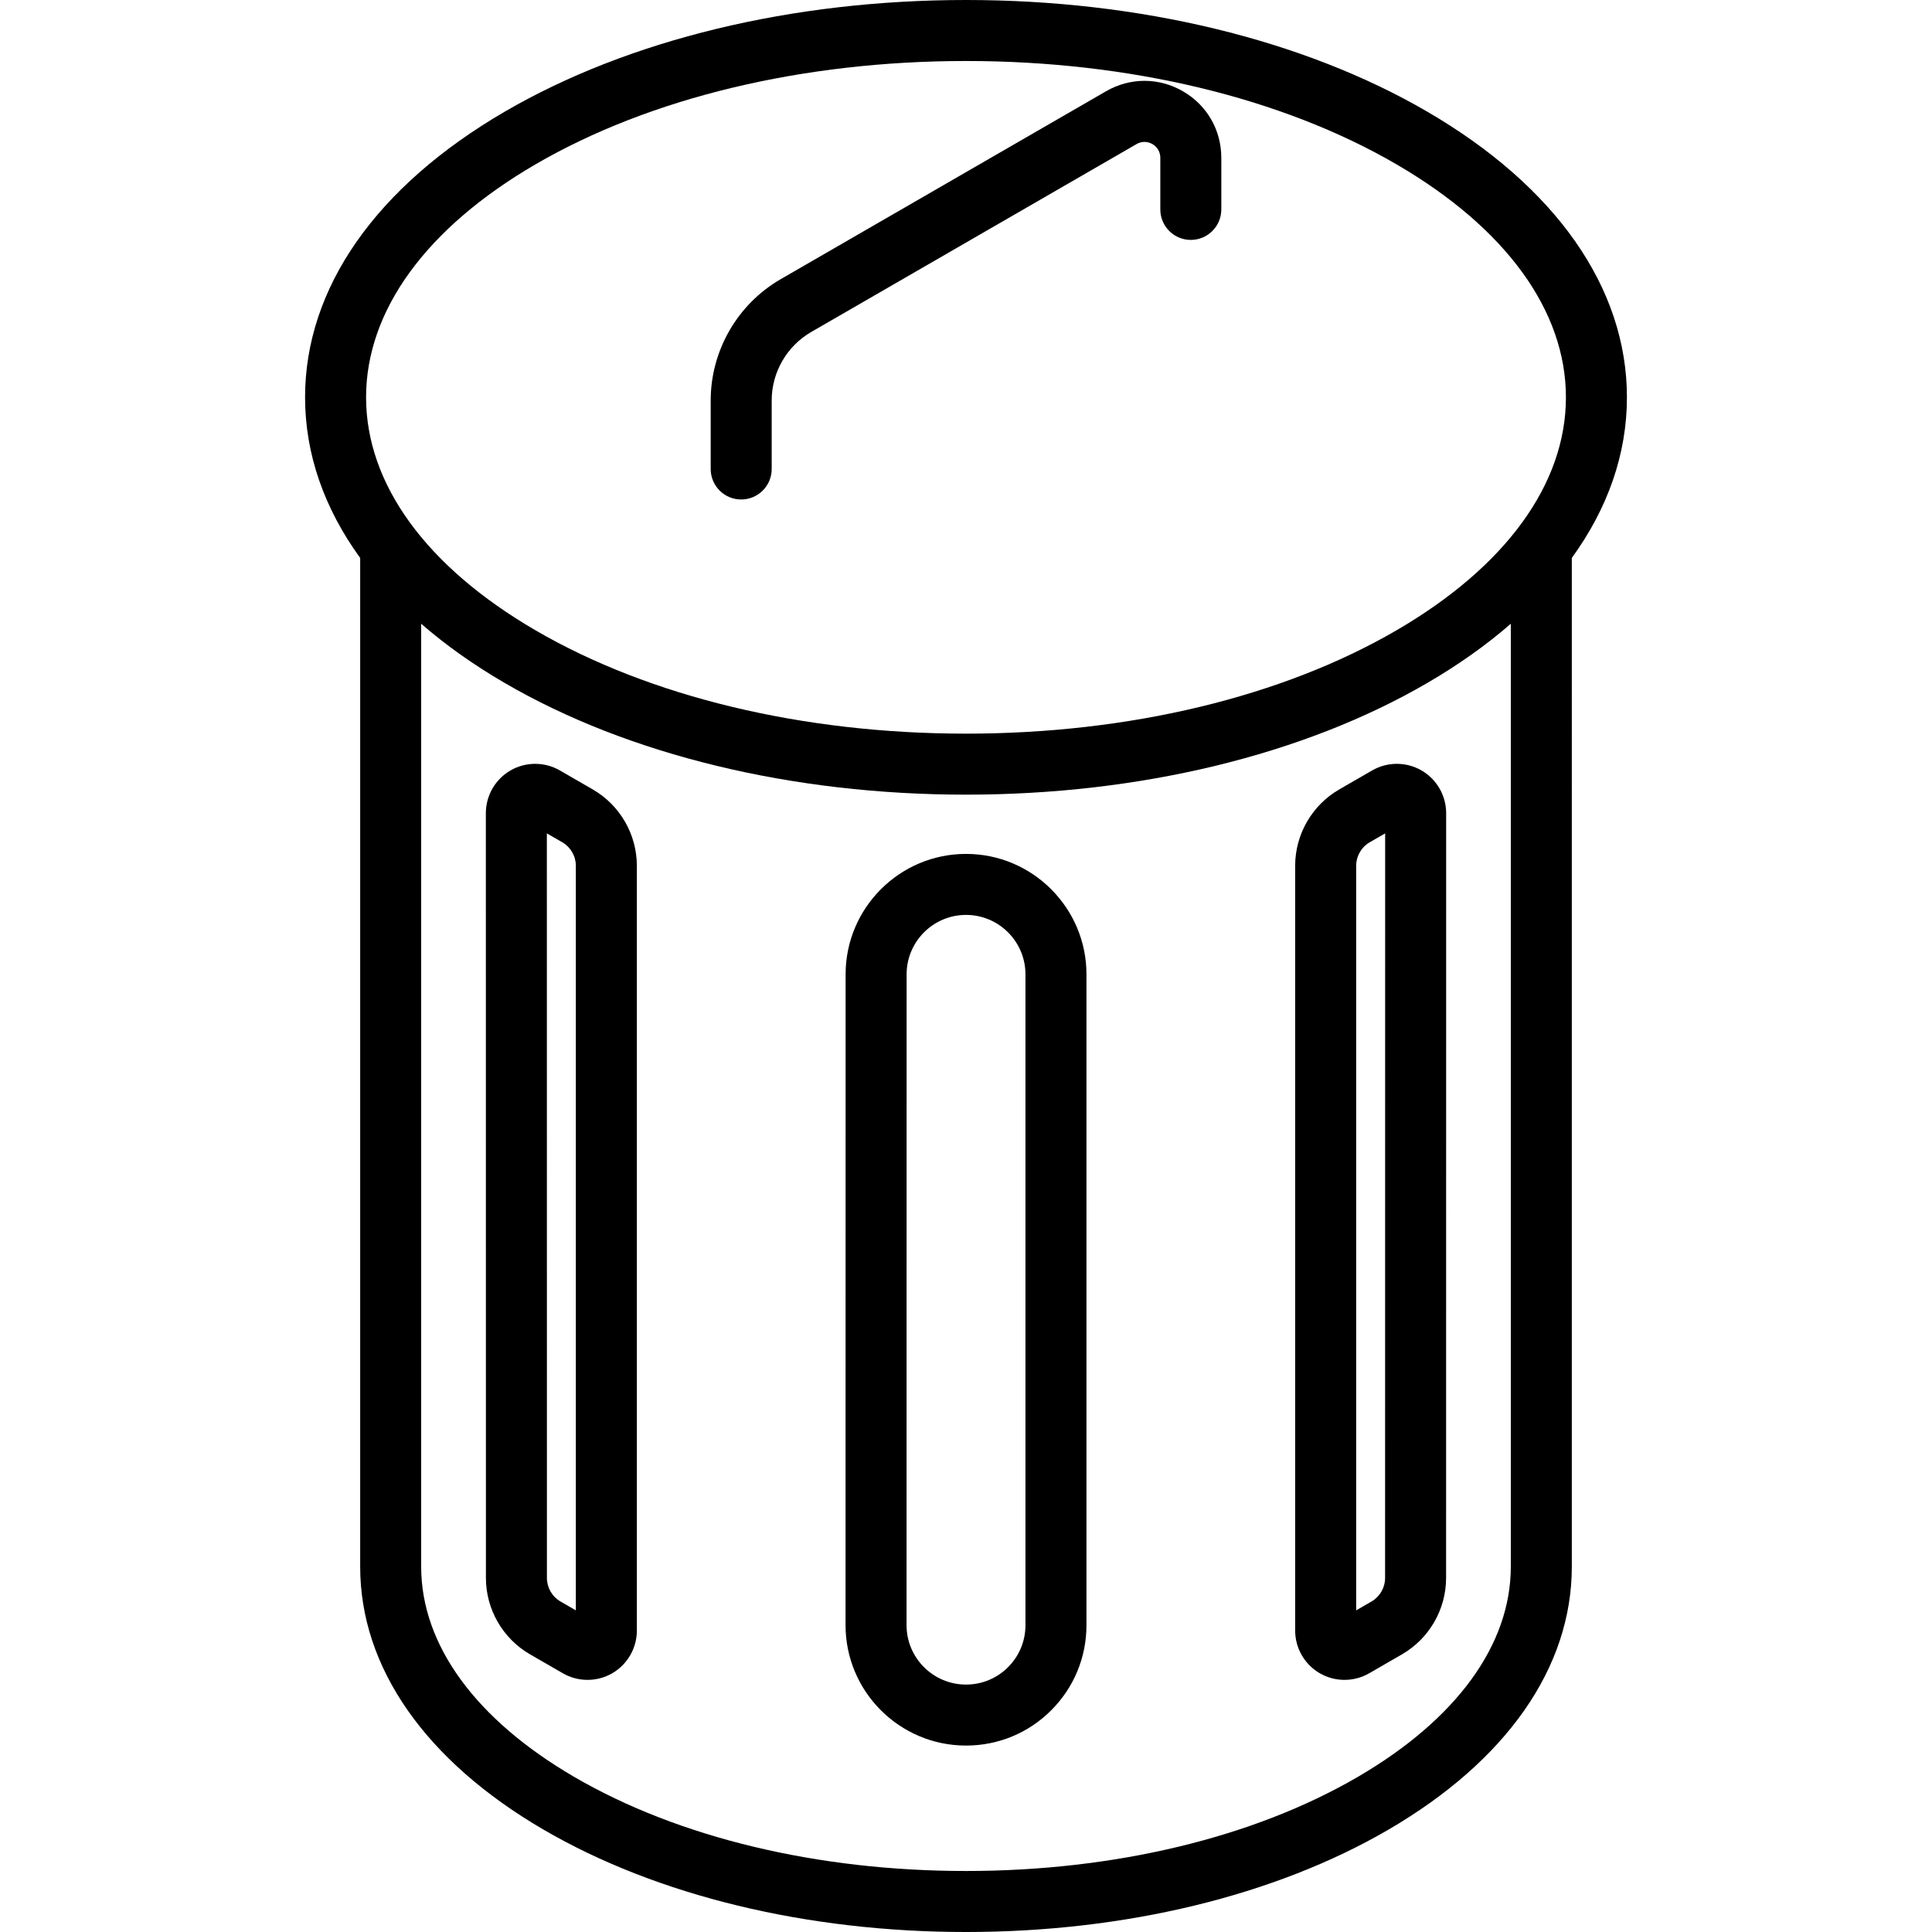 <?xml version="1.0" encoding="iso-8859-1"?>
<!-- Generator: Adobe Illustrator 18.0.0, SVG Export Plug-In . SVG Version: 6.00 Build 0)  -->
<!DOCTYPE svg PUBLIC "-//W3C//DTD SVG 1.1//EN" "http://www.w3.org/Graphics/SVG/1.1/DTD/svg11.dtd">
<svg version="1.1" id="Capa_1" xmlns="http://www.w3.org/2000/svg" xmlns:xlink="http://www.w3.org/1999/xlink" x="0px" y="0px"
	 viewBox="0 0 475.058 475.058" style="enable-background:new 0 0 475.058 475.058;" xml:space="preserve">
<g>
	<path d="M400.044,97.698c0-26.874-17.448-51.827-49.131-70.262C320.507,9.744,280.24,0,237.529,0
		c-42.711,0-82.978,9.744-113.384,27.436C92.462,45.871,75.014,70.824,75.014,97.698c0,13.89,4.672,27.263,13.551,39.492v248.055
		c0,24.768,16.039,47.741,45.162,64.687c27.847,16.203,64.711,25.126,103.802,25.126s75.956-8.923,103.802-25.126
		c29.124-16.946,45.162-39.918,45.162-64.687V137.19C395.371,124.961,400.044,111.588,400.044,97.698z M131.689,40.401
		C159.84,24.021,197.427,15,237.529,15c40.101,0,77.689,9.021,105.84,25.401c26.875,15.637,41.675,35.986,41.675,57.297
		s-14.8,41.66-41.675,57.297c-28.15,16.38-65.739,25.401-105.84,25.401c-40.102,0-77.689-9.021-105.84-25.401
		c-26.875-15.637-41.675-35.985-41.675-57.297S104.814,56.038,131.689,40.401z M333.787,436.966
		c-25.591,14.891-59.776,23.091-96.258,23.091s-70.667-8.201-96.259-23.091c-24.315-14.148-37.706-32.517-37.706-51.722V153.379
		c5.985,5.202,12.856,10.086,20.58,14.581c30.406,17.692,70.673,27.436,113.384,27.436c42.71,0,82.978-9.744,113.384-27.436
		c7.724-4.494,14.595-9.378,20.58-14.581v231.866C371.493,404.45,358.102,422.818,333.787,436.966z"/>
	<path d="M145.759,194.116l-8.098-4.676c-3.741-2.16-8.39-2.159-12.131,0c-3.741,2.16-6.065,6.186-6.064,10.505l0.017,188.068
		c0.001,7.716,4.152,14.906,10.835,18.765l8.082,4.666c1.871,1.08,3.968,1.62,6.065,1.62c2.098,0,4.195-0.54,6.065-1.62
		c3.741-2.16,6.065-6.185,6.065-10.505V212.883C156.594,205.166,152.443,197.975,145.759,194.116z M141.594,395.969l-3.776-2.181
		c-2.058-1.188-3.336-3.401-3.336-5.776l-0.016-183.096l3.793,2.19c2.058,1.188,3.335,3.401,3.335,5.777V395.969z"/>
	<path d="M349.53,189.44c-3.741-2.161-8.389-2.161-12.13,0l-8.098,4.675c-6.684,3.859-10.836,11.05-10.836,18.768V400.94
		c0,4.32,2.324,8.345,6.065,10.505c1.871,1.08,3.968,1.62,6.065,1.62c2.097,0,4.194-0.54,6.064-1.62l8.083-4.666
		c6.682-3.858,10.834-11.049,10.834-18.765l0.017-188.068C355.595,195.626,353.271,191.6,349.53,189.44z M340.578,388.013
		c0,2.375-1.278,4.588-3.335,5.776l-3.777,2.181V212.883c0-2.375,1.278-4.589,3.335-5.777l3.793-2.19L340.578,388.013z"/>
	<path d="M237.538,209.967c-16.326,0-29.61,13.283-29.612,29.609l-0.015,160.027c-0.002,16.326,13.279,29.611,29.62,29.615
		c0.002,0,0.005,0,0.007,0c7.908,0,15.343-3.079,20.937-8.67c5.595-5.593,8.676-13.03,8.676-20.941V239.58
		C267.15,223.251,253.866,209.967,237.538,209.967z M252.15,399.607c0,3.904-1.521,7.573-4.281,10.333
		c-2.76,2.759-6.428,4.278-10.347,4.278c-0.001,0-0.002,0-0.003,0c-8.056-0.002-14.609-6.558-14.608-14.613c0,0,0,0,0,0
		l0.015-160.027c0.001-8.057,6.556-14.611,14.612-14.611c8.057,0,14.612,6.555,14.612,14.612V399.607z"/>
	<path d="M182.251,122.819c4.142,0,7.5-3.358,7.5-7.5v-16.85c0-6.925,3.725-13.378,9.722-16.841l79.993-46.2
		c1.758-1.016,3.309-0.339,3.894,0c0.585,0.338,1.947,1.343,1.947,3.372v12.69c0,4.142,3.358,7.5,7.5,7.5s7.5-3.358,7.5-7.5v-12.69
		c0-6.831-3.532-12.948-9.448-16.363c-5.917-3.415-12.979-3.414-18.895,0.002l-79.993,46.2c-10.622,6.135-17.22,17.565-17.22,29.831
		v16.85C174.751,119.461,178.109,122.819,182.251,122.819z"/>
</g>
<g>
</g>
<g>
</g>
<g>
</g>
<g>
</g>
<g>
</g>
<g>
</g>
<g>
</g>
<g>
</g>
<g>
</g>
<g>
</g>
<g>
</g>
<g>
</g>
<g>
</g>
<g>
</g>
<g>
</g>
</svg>
